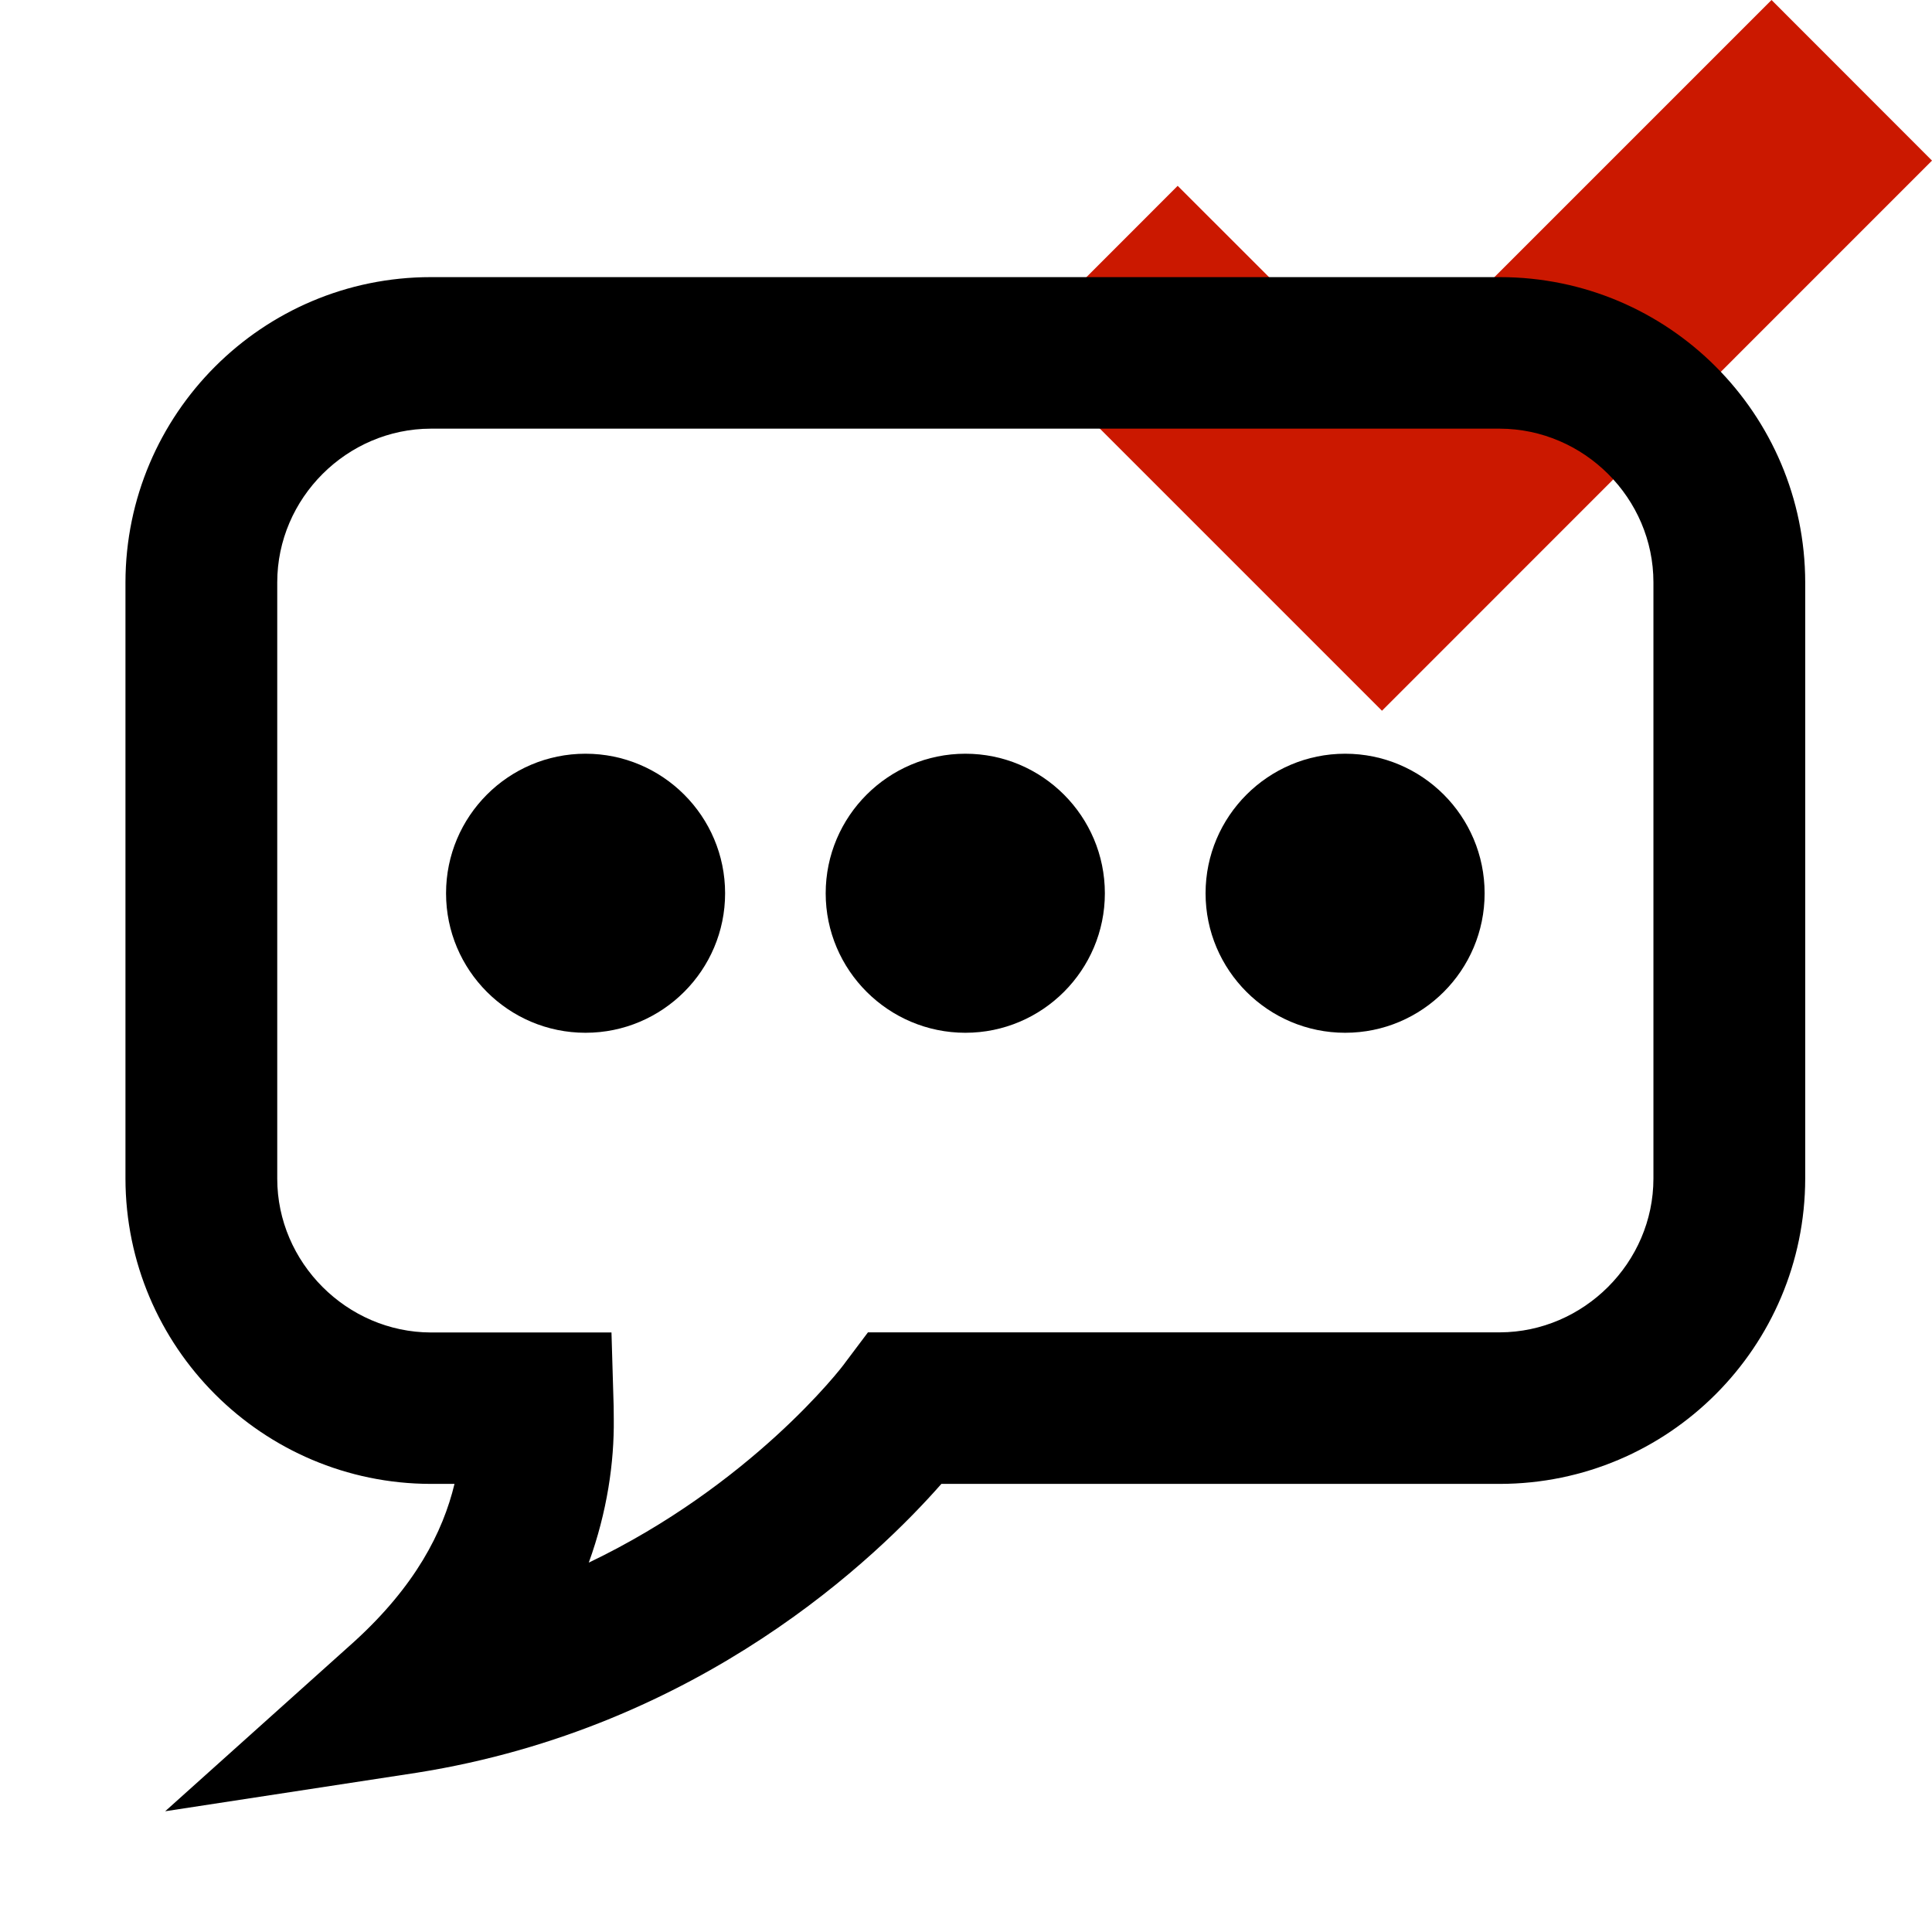 <?xml version="1.0"?><!DOCTYPE svg PUBLIC "-//W3C//DTD SVG 1.1//EN" "http://www.w3.org/Graphics/SVG/1.1/DTD/svg11.dtd"><svg xmlns="http://www.w3.org/2000/svg" viewBox="0 0 16 16" shape-rendering="geometricPrecision" fill="#000"><defs><mask id="accept-path"><rect fill="#fff" width="100%" height="100%"/><polygon points="14.671,-1.414 11.443,1.813 9.753,0.123 7.012,2.866 11.445,7.299 17.414,1.329 " fill="#000"/></mask></defs><polygon points="16,1.33 14.671,0 11.443,3.228 9.753,1.539 8.426,2.867 11.445,5.886 " fill="#cb1800"/><g mask="url(#accept-path)"><path d="M12.421,2.295H3.568c-1.395,0-2.527,1.133-2.529,2.528V9.76c0.002,1.395,1.134,2.527,2.529,2.529h0.196 c-0.097,0.402-0.325,0.845-0.828,1.304L1.368,15l2.084-0.319c2.36-0.374,3.82-1.796,4.344-2.392h4.625 c1.397-0.002,2.527-1.135,2.529-2.529V4.823C14.948,3.428,13.818,2.295,12.421,2.295z M13.693,9.76 c0,0.696-0.577,1.272-1.272,1.274H7.188L7,11.284c-0.033,0.05-0.784,1.016-2.124,1.657c0.153-0.422,0.211-0.832,0.207-1.188 c0-0.023,0-0.062-0.001-0.108l-0.018-0.61H3.568c-0.695-0.002-1.272-0.578-1.272-1.274V4.823c0-0.698,0.577-1.272,1.272-1.273 h8.853c0.696,0.002,1.272,0.575,1.272,1.273V9.76z M4.849,6.242c-0.638,0-1.155,0.518-1.155,1.156 c0,0.637,0.517,1.155,1.155,1.155c0.638,0,1.156-0.519,1.156-1.155C6.005,6.76,5.487,6.242,4.849,6.242z M7.995,6.242 c-0.638,0-1.157,0.518-1.157,1.156c0,0.637,0.52,1.155,1.157,1.155c0.637,0,1.155-0.519,1.155-1.155 C9.15,6.76,8.632,6.242,7.995,6.242z M11.14,6.242c-0.637,0-1.156,0.518-1.156,1.156c0,0.637,0.519,1.155,1.156,1.155 c0.639,0,1.155-0.519,1.155-1.155C12.295,6.76,11.778,6.242,11.14,6.242z"/></g></svg>
